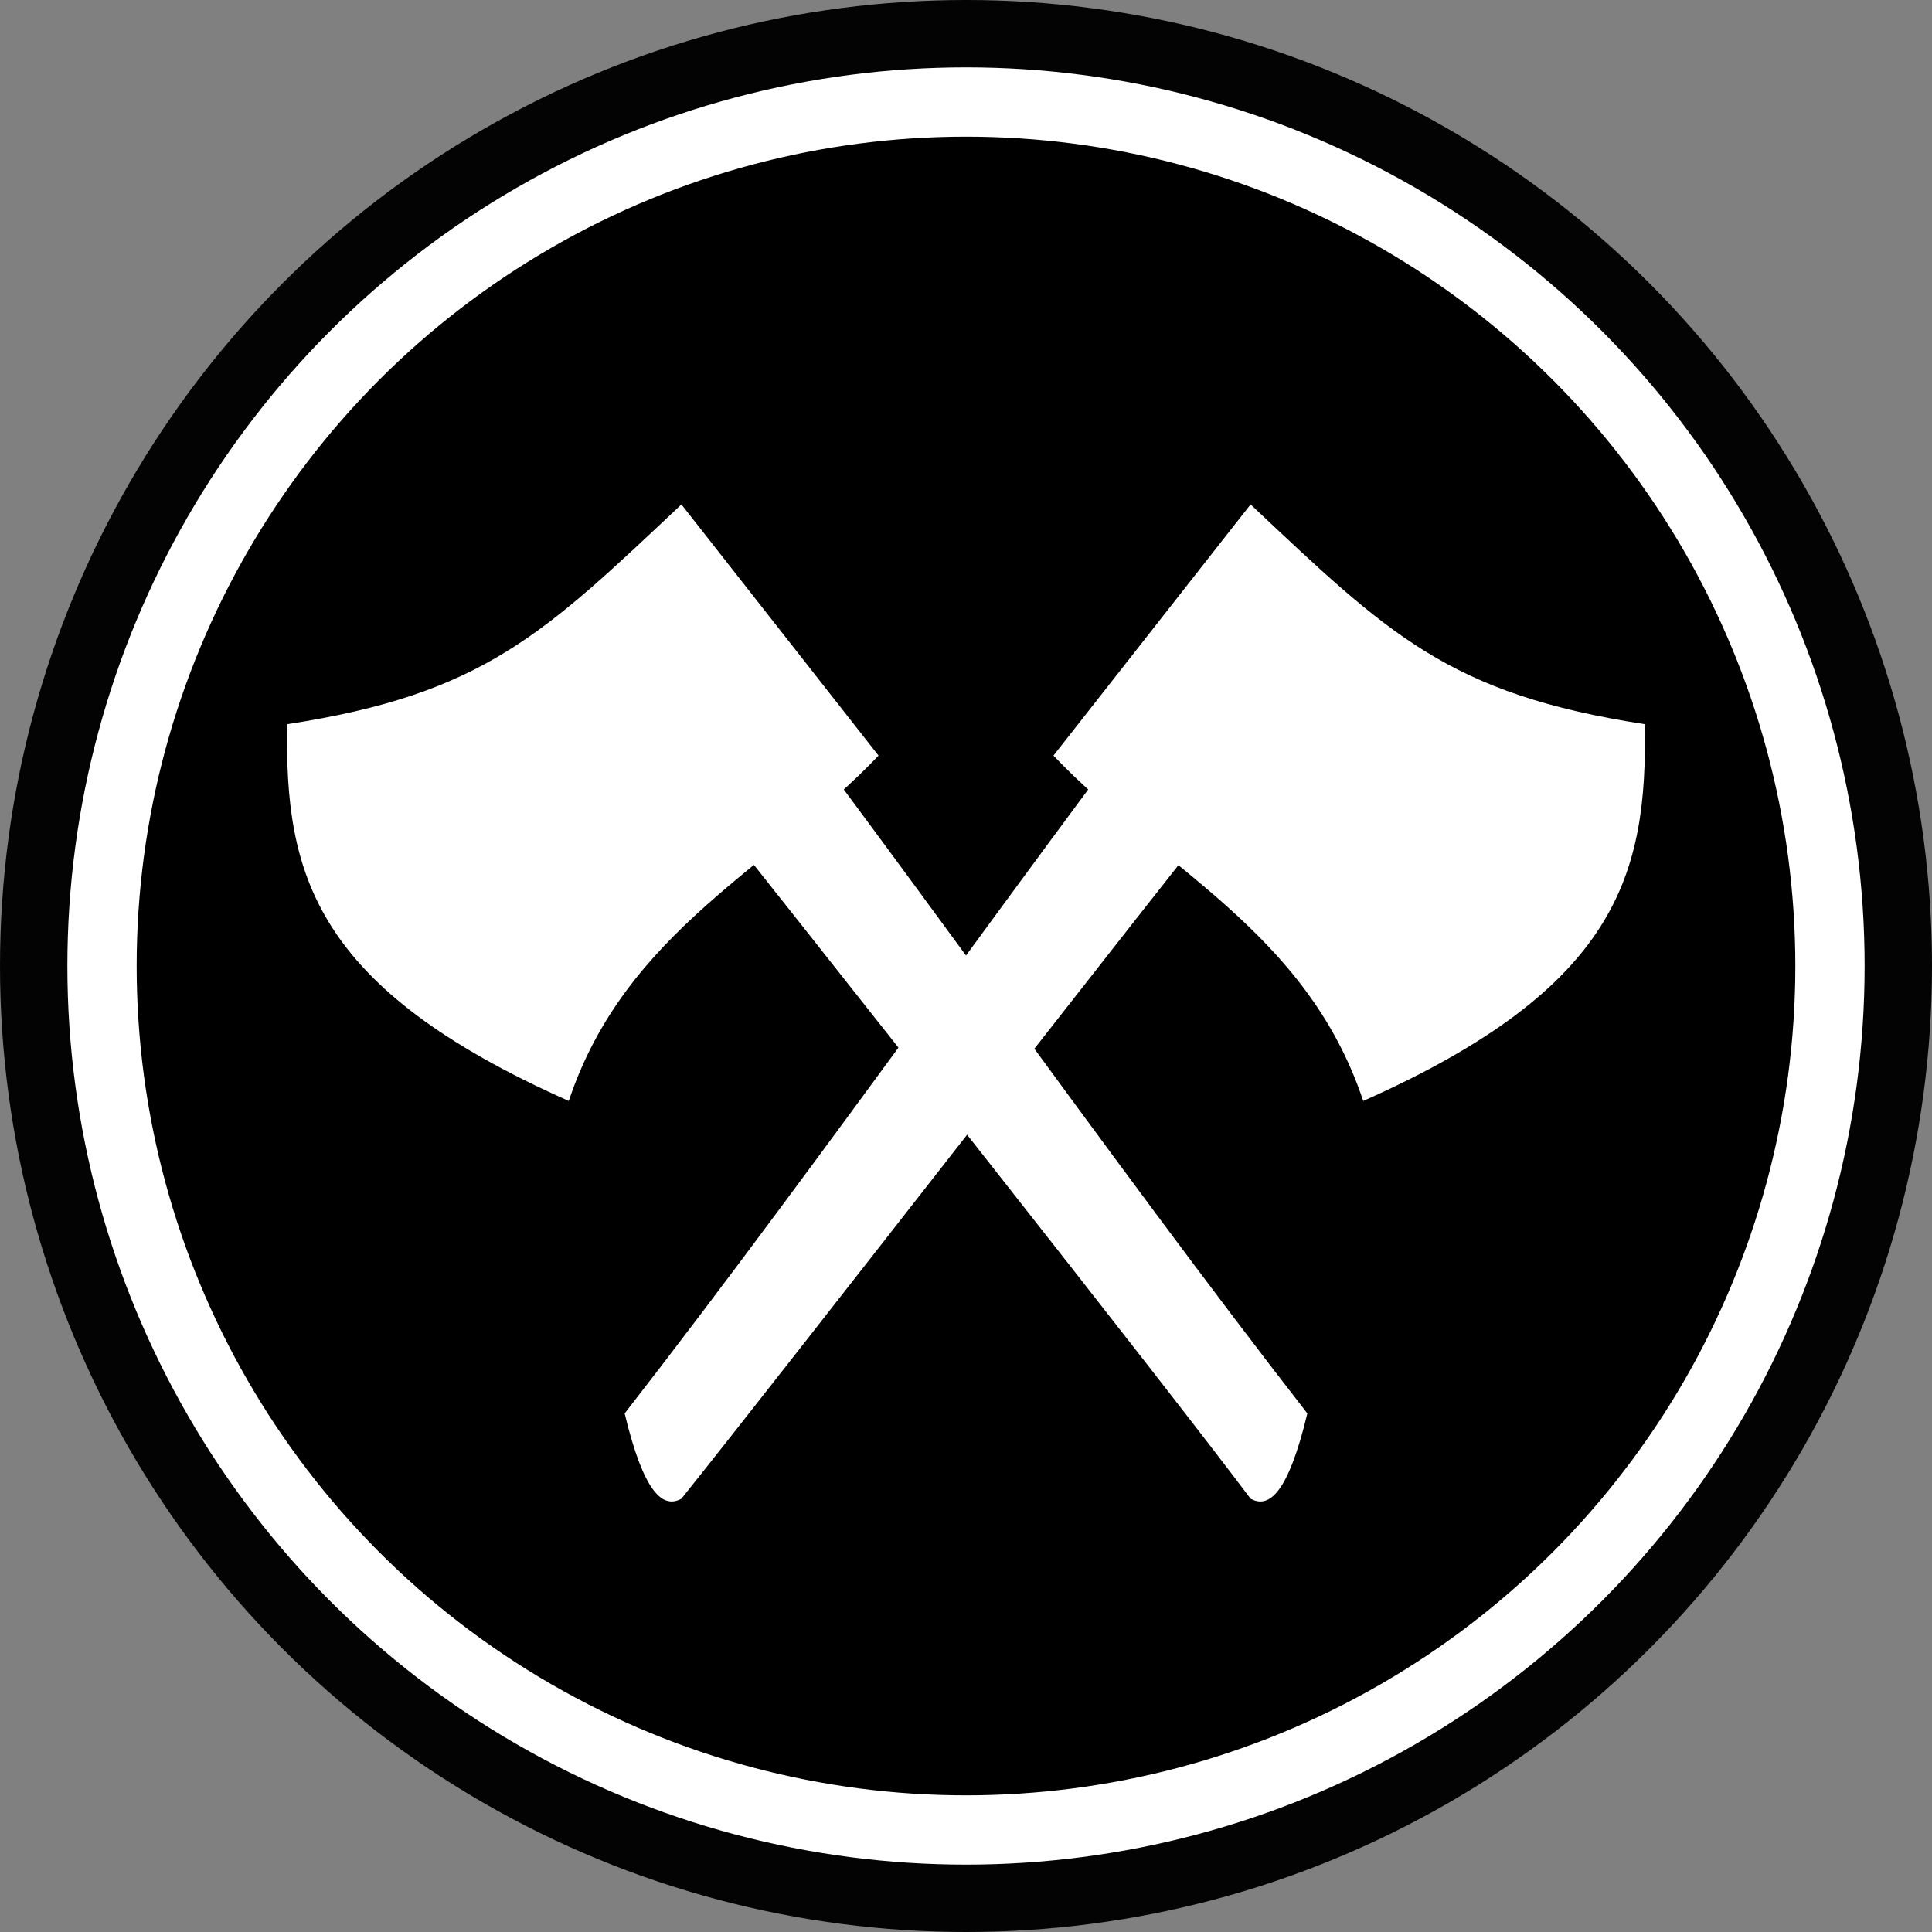 <?xml version="1.0" encoding="UTF-8" standalone="no"?>
<svg
   xmlns:dc="http://purl.org/dc/elements/1.1/"
   xmlns:cc="http://creativecommons.org/ns#"
   xmlns:rdf="http://www.w3.org/1999/02/22-rdf-syntax-ns#"
   xmlns:svg="http://www.w3.org/2000/svg"
   xmlns="http://www.w3.org/2000/svg"
   xmlns:sodipodi="http://sodipodi.sourceforge.net/DTD/sodipodi-0.dtd"
   xmlns:inkscape="http://www.inkscape.org/namespaces/inkscape"
   width="1024"
   height="1024"
   viewBox="0 0 1024 1024"
   version="1.1"
   id="SVGRoot"
   sodipodi:docname="brasved.svg"
   inkscape:version="1.0.1 (3bc2e813f5, 2020-09-07)"
   inkscape:export-filename="D:\Windows 10\Nedladdningar\brasved.png"
   inkscape:export-xdpi="3"
   inkscape:export-ydpi="3">
  <rect x="0" y="0" width="1024" height="1024" fill="#808080" stroke="none"/>
  <defs
     id="defs833" />
  <sodipodi:namedview
     id="base"
     pagecolor="#505050"
     bordercolor="#666666"
     borderopacity="1.0"
     inkscape:pageopacity="1"
     inkscape:pageshadow="2"
     inkscape:zoom="0.80761719"
     inkscape:cx="512"
     inkscape:cy="512"
     inkscape:document-units="px"
     inkscape:current-layer="layer1"
     inkscape:document-rotation="0"
     showgrid="true"
     inkscape:window-width="1920"
     inkscape:window-height="1017"
     inkscape:window-x="-8"
     inkscape:window-y="-8"
     inkscape:window-maximized="1"
     scale-x="1"
     showguides="true">
    <inkscape:grid
       type="xygrid"
       id="grid1403"
       originx="512"
       originy="512"
       spacingx="1"
       empspacing="16" />
  </sodipodi:namedview>
  <g
     inkscape:label="Lager 1"
     inkscape:groupmode="layer"
     id="layer1">
    <circle
       style="fill:#000000;fill-opacity:0.973;stroke:none;stroke-width:18.607;stroke-linecap:round;stroke-linejoin:round;stroke-opacity:1"
       id="path1410"
       cy="512"
       cx="512"
       r="512" />
    <circle
       style="fill:#000000;fill-opacity:0.973;stroke:#ffffff;stroke-width:36.724;stroke-linecap:round;stroke-linejoin:round;stroke-miterlimit:4;stroke-dasharray:none;stroke-opacity:1"
       id="circle1552"
       r="457.929"
       cy="512"
       cx="512" />
  </g>
  <g
     inkscape:groupmode="layer"
     id="layer2"
     inkscape:label="AXES">
    <g
       id="g1419"
       transform="matrix(-0.941,0,0,0.941,994.038,116.795)"
       style="fill:#ffffff;fill-opacity:1;stroke:none">
      <path
         style="fill:#ffffff;fill-opacity:1;stroke:none;stroke-width:1.234px;stroke-linecap:butt;stroke-linejoin:miter;stroke-opacity:1"
         d="m 320,672 c 10.581,44.094 21.245,54.013 32,48 48,-64 234.667,-300.606 352,-448 13.812,-22.389 -6.05,-45.969 -33.524,-69.818 C 553.56,353.443 432,528 320,672 Z"
         id="path1412"
         sodipodi:nodetypes="ccccc" />
      <path
         style="fill:#ffffff;fill-opacity:1;stroke:none;stroke-width:1.047px;stroke-linecap:butt;stroke-linejoin:miter;stroke-opacity:1"
         d="M 561.524,301.474 672.554,160 c 77.369,72.83 111.358,106.819 222.061,123.789 C 896,368 880,432 736,496 704,400 621.163,364.319 561.524,301.474 Z"
         id="path1414"
         sodipodi:nodetypes="ccccc" />
    </g>
    <g
       id="g1446"
       transform="matrix(0.941,0,0,0.941,29.962,116.795)"
       style="fill:#ffffff;fill-opacity:1;stroke:none">
      <path
         style="fill:#ffffff;fill-opacity:1;stroke:none;stroke-width:1.234px;stroke-linecap:butt;stroke-linejoin:miter;stroke-opacity:1"
         d="m 320,672 c 10.581,44.094 21.245,54.013 32,48 64,-80 234.667,-300.606 352,-448 13.812,-22.389 -6.05,-45.969 -33.524,-69.818 C 553.56,353.443 432,528 320,672 Z"
         id="path1442"
         sodipodi:nodetypes="ccccc" />
      <path
         style="fill:#ffffff;fill-opacity:1;stroke:none;stroke-width:1.047px;stroke-linecap:butt;stroke-linejoin:miter;stroke-opacity:1"
         d="M 561.524,301.474 672.554,160 c 77.369,72.83 111.358,106.819 222.061,123.789 C 896,368 880,432 736,496 704,400 621.163,364.319 561.524,301.474 Z"
         id="path1444"
         sodipodi:nodetypes="ccccc"
         inkscape:export-filename="D:\Windows 10\Nedladdningar\path1444.png"
         inkscape:export-xdpi="96"
         inkscape:export-ydpi="96" />
    </g>
  </g>
</svg>

